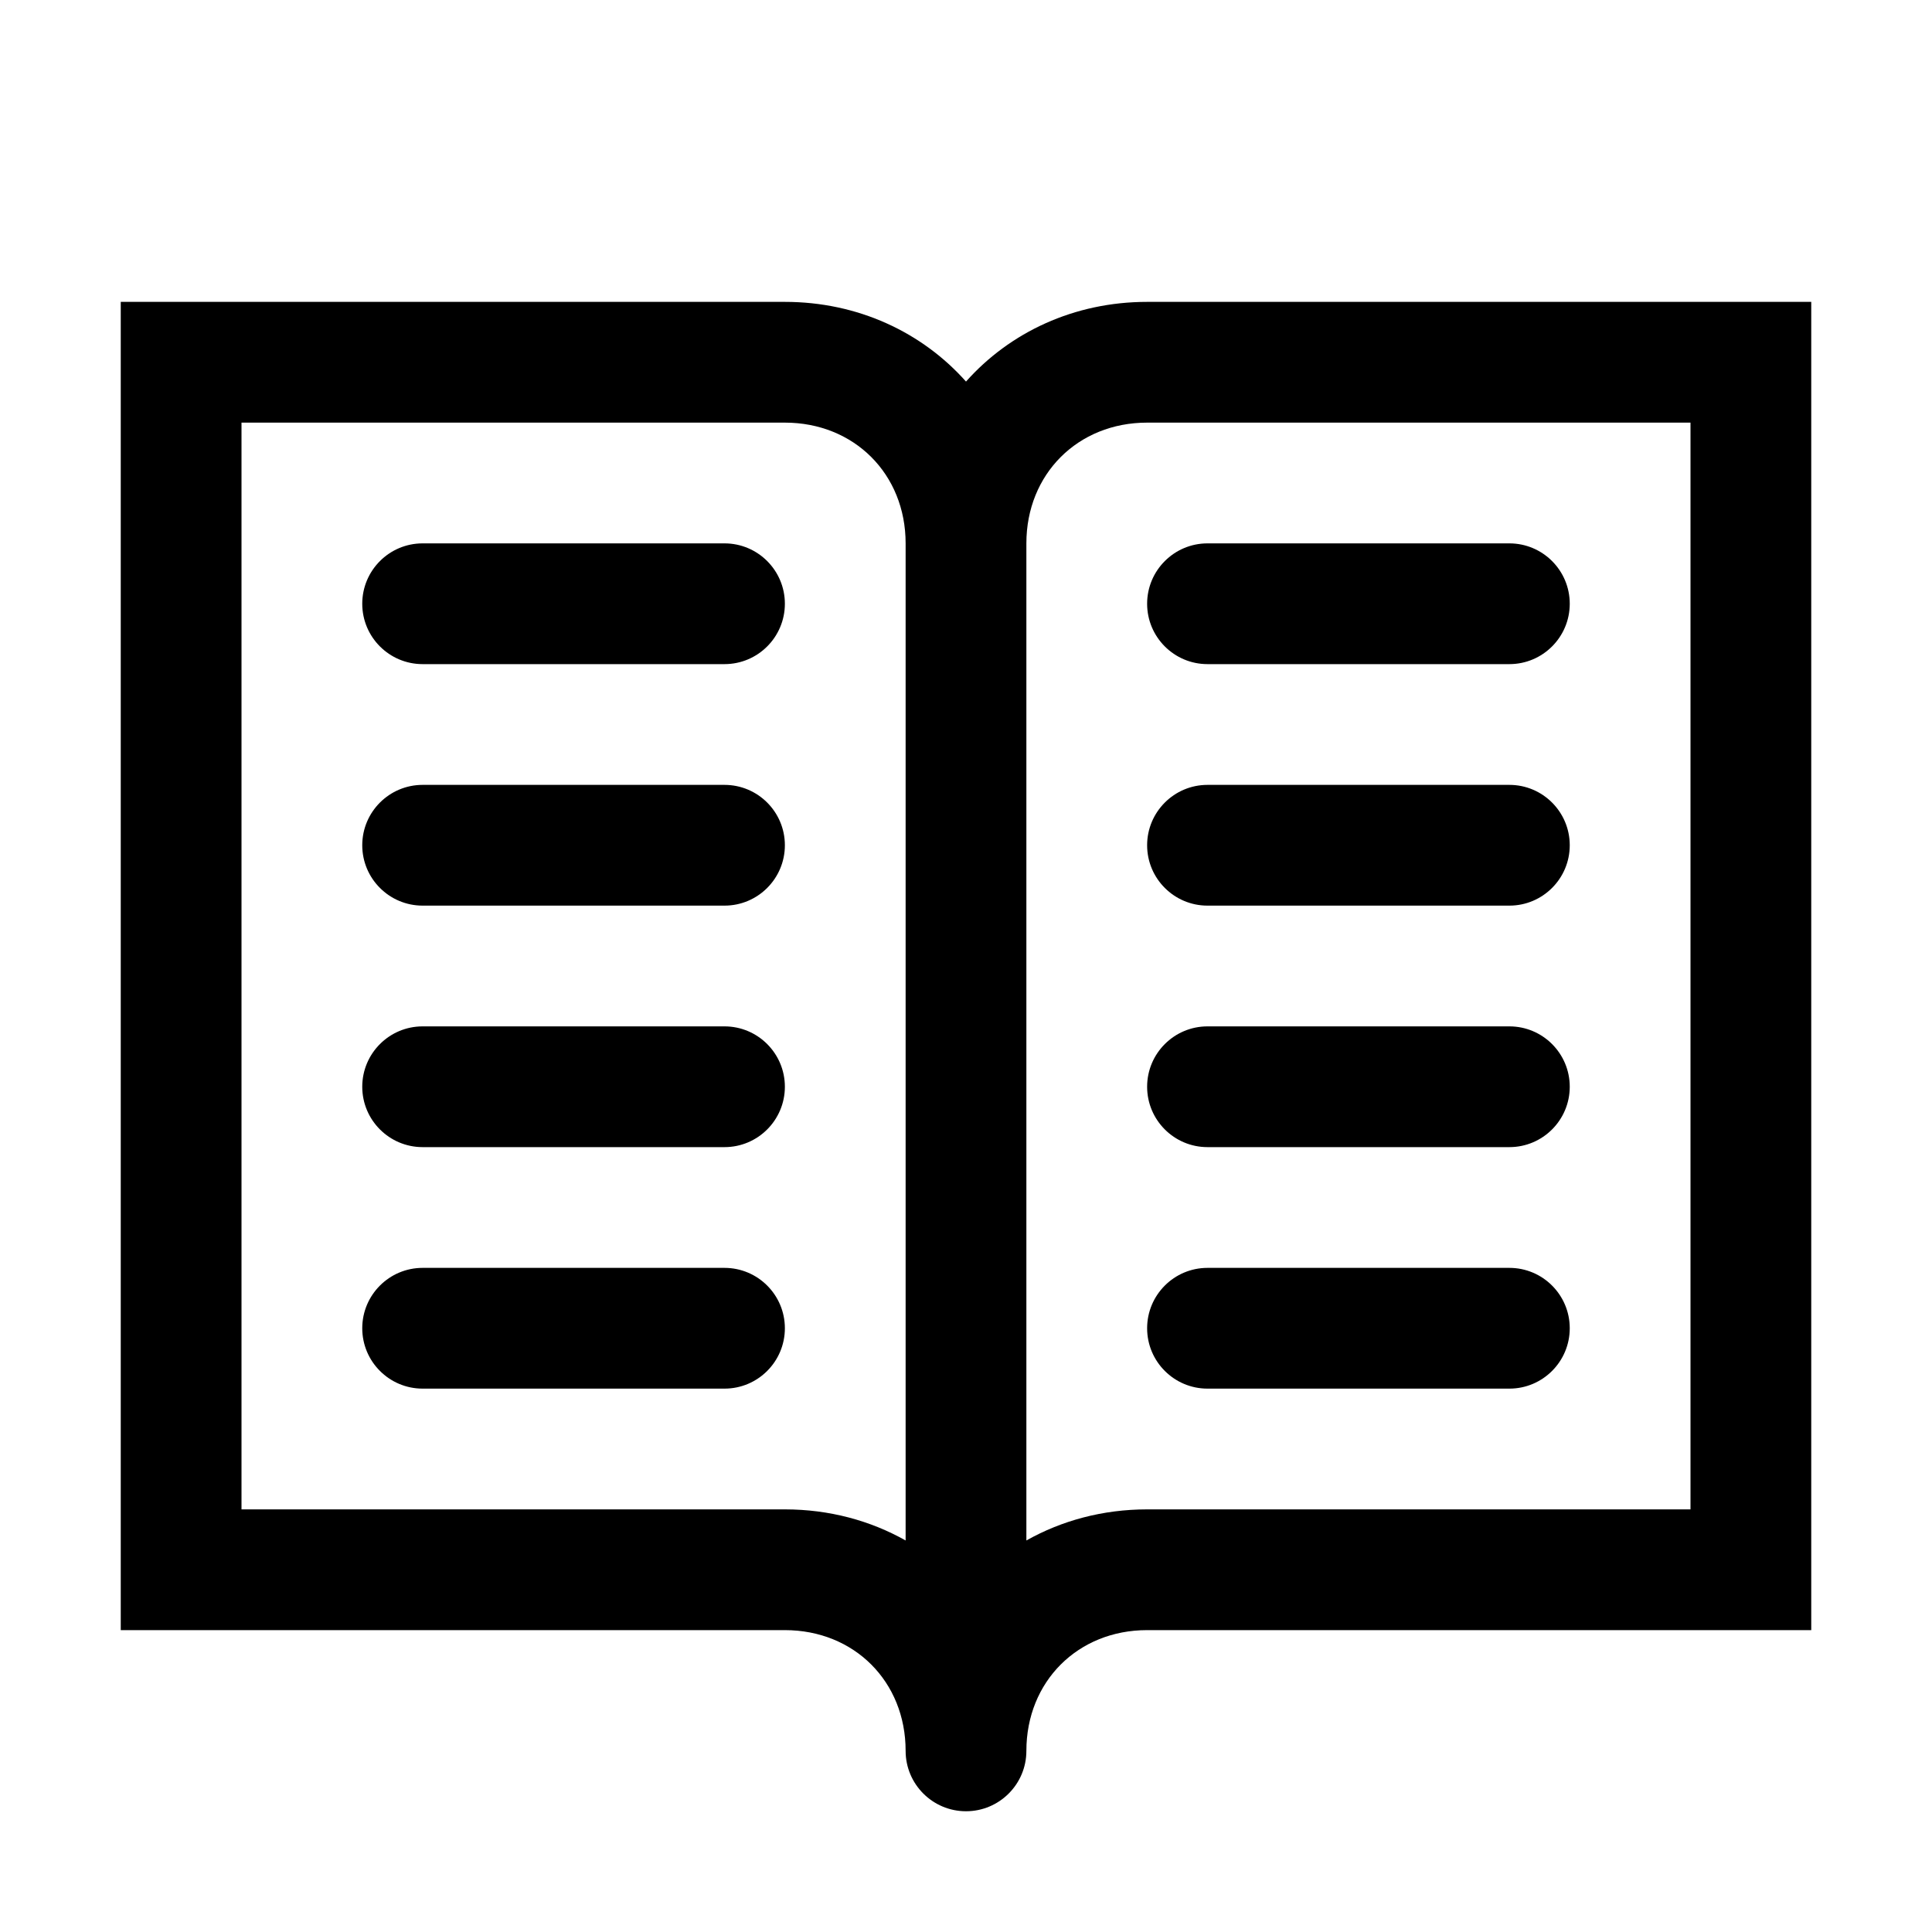 <!-- Generated by IcoMoon.io -->
<svg version="1.1" xmlns="http://www.w3.org/2000/svg" width="32" height="32" viewBox="0 0 32 32">
<title>book-open-text</title>
<path d="M6 10c0-0.552 0.448-1 1-1h5c0.552 0 1 0.448 1 1s-0.448 1-1 1h-5c-0.552 0-1-0.448-1-1z"></path>
<path d="M7 13c-0.552 0-1 0.448-1 1s0.448 1 1 1h5c0.552 0 1-0.448 1-1s-0.448-1-1-1h-5z"></path>
<path d="M6 18c0-0.552 0.448-1 1-1h5c0.552 0 1 0.448 1 1s-0.448 1-1 1h-5c-0.552 0-1-0.448-1-1z"></path>
<path d="M7 21c-0.552 0-1 0.448-1 1s0.448 1 1 1h5c0.552 0 1-0.448 1-1s-0.448-1-1-1h-5z"></path>
<path d="M19 10c0-0.552 0.448-1 1-1h5c0.552 0 1 0.448 1 1s-0.448 1-1 1h-5c-0.552 0-1-0.448-1-1z"></path>
<path d="M20 13c-0.552 0-1 0.448-1 1s0.448 1 1 1h5c0.552 0 1-0.448 1-1s-0.448-1-1-1h-5z"></path>
<path d="M19 18c0-0.552 0.448-1 1-1h5c0.552 0 1 0.448 1 1s-0.448 1-1 1h-5c-0.552 0-1-0.448-1-1z"></path>
<path d="M20 21c-0.552 0-1 0.448-1 1s0.448 1 1 1h5c0.552 0 1-0.448 1-1s-0.448-1-1-1h-5z"></path>
<path d="M13 5c1.21 0 2.274 0.504 3 1.32 0.726-0.816 1.79-1.32 3-1.32h11v22h-11c-1.148 0-2 0.852-2 2 0 0.552-0.448 1-1 1s-1-0.448-1-1c0-1.148-0.852-2-2-2h-11v-22h11zM15 9c0-1.148-0.852-2-2-2h-9v18h9c0.735 0 1.416 0.186 2 0.515v-16.515zM17 9v16.515c0.584-0.329 1.265-0.515 2-0.515h9v-18h-9c-1.148 0-2 0.852-2 2z"></path>
</svg>
